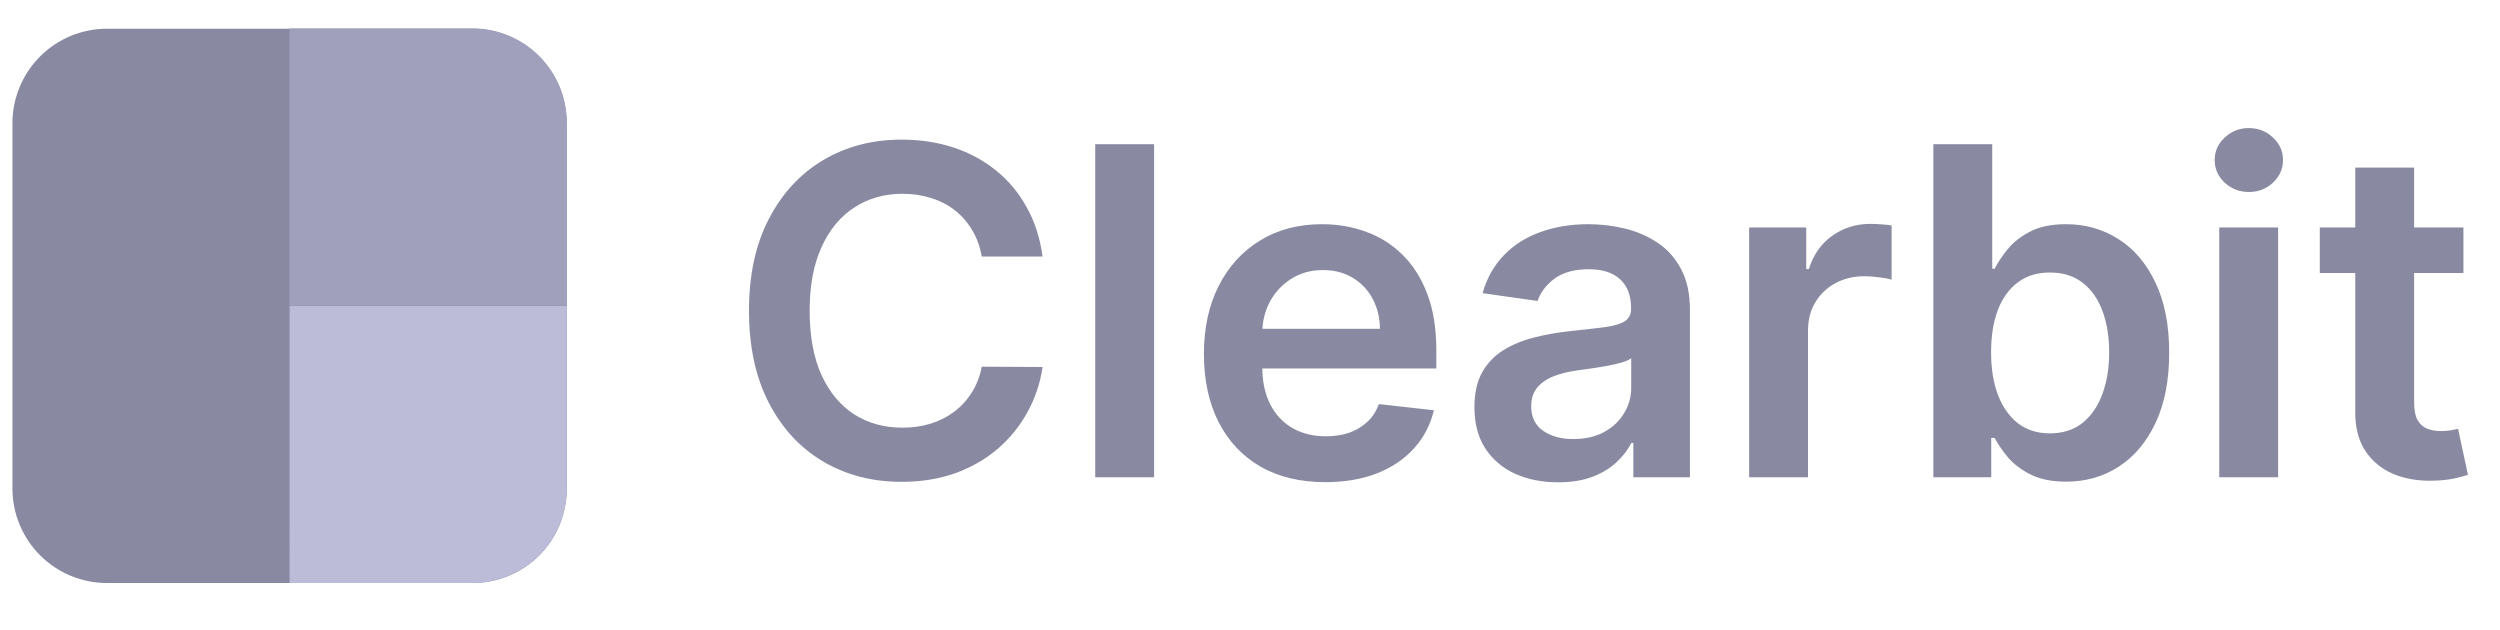 <svg width="131" height="33" viewBox="0 0 131 33" fill="none" xmlns="http://www.w3.org/2000/svg">
<path d="M24.764 30.55H5.587C4.28 30.546 3.027 30.025 2.103 29.1C1.178 28.175 0.656 26.922 0.652 25.615V6.439C0.657 5.131 1.178 3.879 2.103 2.954C3.027 2.03 4.28 1.509 5.587 1.505H24.764C26.071 1.509 27.324 2.03 28.248 2.954C29.172 3.879 29.694 5.131 29.698 6.439V25.615C29.699 26.263 29.571 26.905 29.324 27.504C29.076 28.103 28.713 28.647 28.254 29.106C27.796 29.564 27.252 29.927 26.653 30.175C26.054 30.423 25.412 30.55 24.764 30.549" fill="#8989A2"/>
<path d="M24.763 1.488H15.175V16.01H29.697V6.422C29.696 5.113 29.175 3.859 28.25 2.933C27.325 2.008 26.07 1.488 24.762 1.487" fill="#A0A0BD"/>
<path d="M15.175 30.55H24.763C26.07 30.546 27.323 30.025 28.248 29.1C29.173 28.175 29.694 26.922 29.698 25.615V16.027H15.176L15.175 30.55Z" fill="#BCBCD8"/>
<path d="M54.63 13.444H51.443C51.352 12.921 51.184 12.458 50.94 12.055C50.696 11.646 50.392 11.299 50.028 11.015C49.664 10.731 49.25 10.518 48.784 10.376C48.324 10.228 47.827 10.154 47.292 10.154C46.343 10.154 45.503 10.393 44.77 10.87C44.037 11.341 43.463 12.035 43.048 12.95C42.633 13.859 42.426 14.969 42.426 16.282C42.426 17.617 42.633 18.742 43.048 19.657C43.468 20.566 44.042 21.253 44.77 21.719C45.503 22.18 46.341 22.41 47.284 22.41C47.807 22.41 48.295 22.341 48.75 22.205C49.21 22.063 49.622 21.856 49.986 21.583C50.355 21.31 50.664 20.975 50.914 20.577C51.17 20.18 51.346 19.725 51.443 19.214L54.63 19.231C54.511 20.06 54.253 20.839 53.855 21.566C53.463 22.293 52.949 22.935 52.312 23.492C51.676 24.043 50.932 24.475 50.079 24.788C49.227 25.094 48.281 25.248 47.241 25.248C45.707 25.248 44.338 24.893 43.133 24.183C41.929 23.472 40.98 22.447 40.287 21.106C39.593 19.765 39.247 18.157 39.247 16.282C39.247 14.401 39.596 12.793 40.295 11.458C40.994 10.117 41.946 9.092 43.15 8.381C44.355 7.671 45.718 7.316 47.241 7.316C48.213 7.316 49.116 7.452 49.952 7.725C50.787 7.998 51.531 8.398 52.184 8.927C52.838 9.45 53.375 10.091 53.795 10.853C54.221 11.609 54.5 12.472 54.63 13.444ZM60.475 7.555V25.009H57.39V7.555H60.475ZM69.443 25.265C68.13 25.265 66.997 24.992 66.042 24.447C65.094 23.895 64.363 23.117 63.852 22.111C63.341 21.1 63.085 19.91 63.085 18.54C63.085 17.194 63.341 16.012 63.852 14.995C64.369 13.972 65.091 13.177 66.017 12.609C66.943 12.035 68.031 11.748 69.281 11.748C70.088 11.748 70.849 11.879 71.565 12.14C72.287 12.396 72.923 12.793 73.474 13.333C74.031 13.873 74.469 14.56 74.787 15.396C75.105 16.225 75.264 17.214 75.264 18.361V19.308H64.534V17.228H72.307C72.301 16.637 72.173 16.111 71.923 15.651C71.673 15.185 71.324 14.819 70.875 14.552C70.432 14.285 69.915 14.151 69.324 14.151C68.693 14.151 68.139 14.305 67.662 14.611C67.184 14.913 66.812 15.31 66.545 15.805C66.284 16.293 66.15 16.83 66.145 17.415V19.231C66.145 19.992 66.284 20.645 66.562 21.191C66.841 21.731 67.23 22.145 67.73 22.435C68.23 22.719 68.815 22.861 69.486 22.861C69.934 22.861 70.341 22.799 70.704 22.674C71.068 22.543 71.383 22.353 71.65 22.103C71.917 21.853 72.119 21.543 72.255 21.174L75.136 21.498C74.954 22.259 74.608 22.924 74.096 23.492C73.591 24.055 72.943 24.492 72.153 24.805C71.363 25.111 70.46 25.265 69.443 25.265ZM81.641 25.273C80.811 25.273 80.064 25.126 79.4 24.83C78.74 24.529 78.218 24.086 77.831 23.501C77.451 22.915 77.26 22.194 77.26 21.336C77.26 20.597 77.397 19.986 77.669 19.503C77.942 19.02 78.314 18.634 78.786 18.344C79.258 18.055 79.789 17.836 80.38 17.688C80.976 17.535 81.593 17.424 82.229 17.356C82.996 17.276 83.618 17.205 84.096 17.143C84.573 17.075 84.919 16.972 85.135 16.836C85.357 16.694 85.468 16.475 85.468 16.18V16.128C85.468 15.486 85.278 14.989 84.897 14.637C84.516 14.285 83.968 14.109 83.252 14.109C82.496 14.109 81.897 14.273 81.454 14.603C81.016 14.932 80.721 15.322 80.567 15.771L77.686 15.361C77.914 14.566 78.289 13.901 78.811 13.367C79.334 12.827 79.974 12.424 80.729 12.157C81.485 11.884 82.32 11.748 83.235 11.748C83.865 11.748 84.493 11.822 85.118 11.969C85.743 12.117 86.314 12.361 86.831 12.702C87.349 13.038 87.763 13.495 88.076 14.075C88.394 14.654 88.553 15.379 88.553 16.248V25.009H85.587V23.211H85.485C85.297 23.575 85.033 23.915 84.692 24.234C84.357 24.546 83.934 24.799 83.422 24.992C82.917 25.18 82.323 25.273 81.641 25.273ZM82.442 23.006C83.061 23.006 83.599 22.884 84.053 22.64C84.508 22.39 84.857 22.06 85.101 21.651C85.351 21.242 85.476 20.796 85.476 20.313V18.77C85.38 18.85 85.215 18.924 84.982 18.992C84.755 19.06 84.499 19.12 84.215 19.171C83.931 19.222 83.65 19.268 83.371 19.308C83.093 19.347 82.851 19.381 82.647 19.41C82.186 19.472 81.775 19.575 81.411 19.716C81.047 19.859 80.76 20.058 80.55 20.313C80.34 20.563 80.235 20.887 80.235 21.285C80.235 21.853 80.442 22.282 80.857 22.572C81.272 22.861 81.8 23.006 82.442 23.006ZM91.655 25.009V11.918H94.647V14.1H94.783C95.022 13.344 95.431 12.762 96.01 12.353C96.596 11.938 97.263 11.731 98.013 11.731C98.184 11.731 98.374 11.739 98.584 11.756C98.8 11.768 98.979 11.788 99.121 11.816V14.654C98.99 14.609 98.783 14.569 98.499 14.535C98.221 14.495 97.951 14.475 97.689 14.475C97.127 14.475 96.621 14.597 96.172 14.841C95.729 15.08 95.38 15.413 95.124 15.839C94.868 16.265 94.74 16.756 94.74 17.313V25.009H91.655ZM101.307 25.009V7.555H104.393V14.083H104.52C104.679 13.765 104.904 13.427 105.194 13.069C105.483 12.705 105.875 12.396 106.37 12.14C106.864 11.879 107.495 11.748 108.262 11.748C109.273 11.748 110.185 12.006 110.998 12.523C111.816 13.035 112.464 13.793 112.941 14.799C113.424 15.799 113.665 17.026 113.665 18.481C113.665 19.918 113.429 21.14 112.958 22.145C112.486 23.151 111.844 23.918 111.032 24.447C110.219 24.975 109.299 25.239 108.27 25.239C107.52 25.239 106.898 25.114 106.404 24.864C105.91 24.614 105.512 24.313 105.211 23.961C104.915 23.603 104.685 23.265 104.52 22.947H104.341V25.009H101.307ZM104.333 18.464C104.333 19.31 104.452 20.052 104.691 20.688C104.935 21.325 105.285 21.822 105.739 22.18C106.199 22.532 106.756 22.708 107.41 22.708C108.091 22.708 108.662 22.526 109.123 22.163C109.583 21.793 109.929 21.29 110.162 20.654C110.401 20.012 110.52 19.282 110.52 18.464C110.52 17.651 110.404 16.93 110.171 16.299C109.938 15.668 109.591 15.174 109.131 14.816C108.671 14.458 108.097 14.279 107.41 14.279C106.75 14.279 106.191 14.452 105.731 14.799C105.27 15.146 104.921 15.631 104.682 16.256C104.449 16.881 104.333 17.617 104.333 18.464ZM116.288 25.009V11.918H119.373V25.009H116.288ZM117.839 10.06C117.351 10.06 116.93 9.898 116.578 9.575C116.226 9.245 116.049 8.85 116.049 8.39C116.049 7.924 116.226 7.529 116.578 7.205C116.93 6.876 117.351 6.711 117.839 6.711C118.334 6.711 118.754 6.876 119.101 7.205C119.453 7.529 119.629 7.924 119.629 8.39C119.629 8.85 119.453 9.245 119.101 9.575C118.754 9.898 118.334 10.06 117.839 10.06ZM129.083 11.918V14.305H121.557V11.918H129.083ZM123.415 8.782H126.5V21.072C126.5 21.486 126.563 21.805 126.688 22.026C126.819 22.242 126.989 22.39 127.199 22.469C127.41 22.549 127.643 22.589 127.898 22.589C128.091 22.589 128.268 22.575 128.427 22.546C128.591 22.518 128.716 22.492 128.802 22.469L129.321 24.881C129.157 24.938 128.921 25.001 128.614 25.069C128.313 25.137 127.944 25.177 127.506 25.188C126.733 25.211 126.037 25.094 125.418 24.839C124.799 24.577 124.307 24.174 123.944 23.628C123.586 23.083 123.41 22.401 123.415 21.583V8.782Z" fill="#8989A2"/>
</svg>
